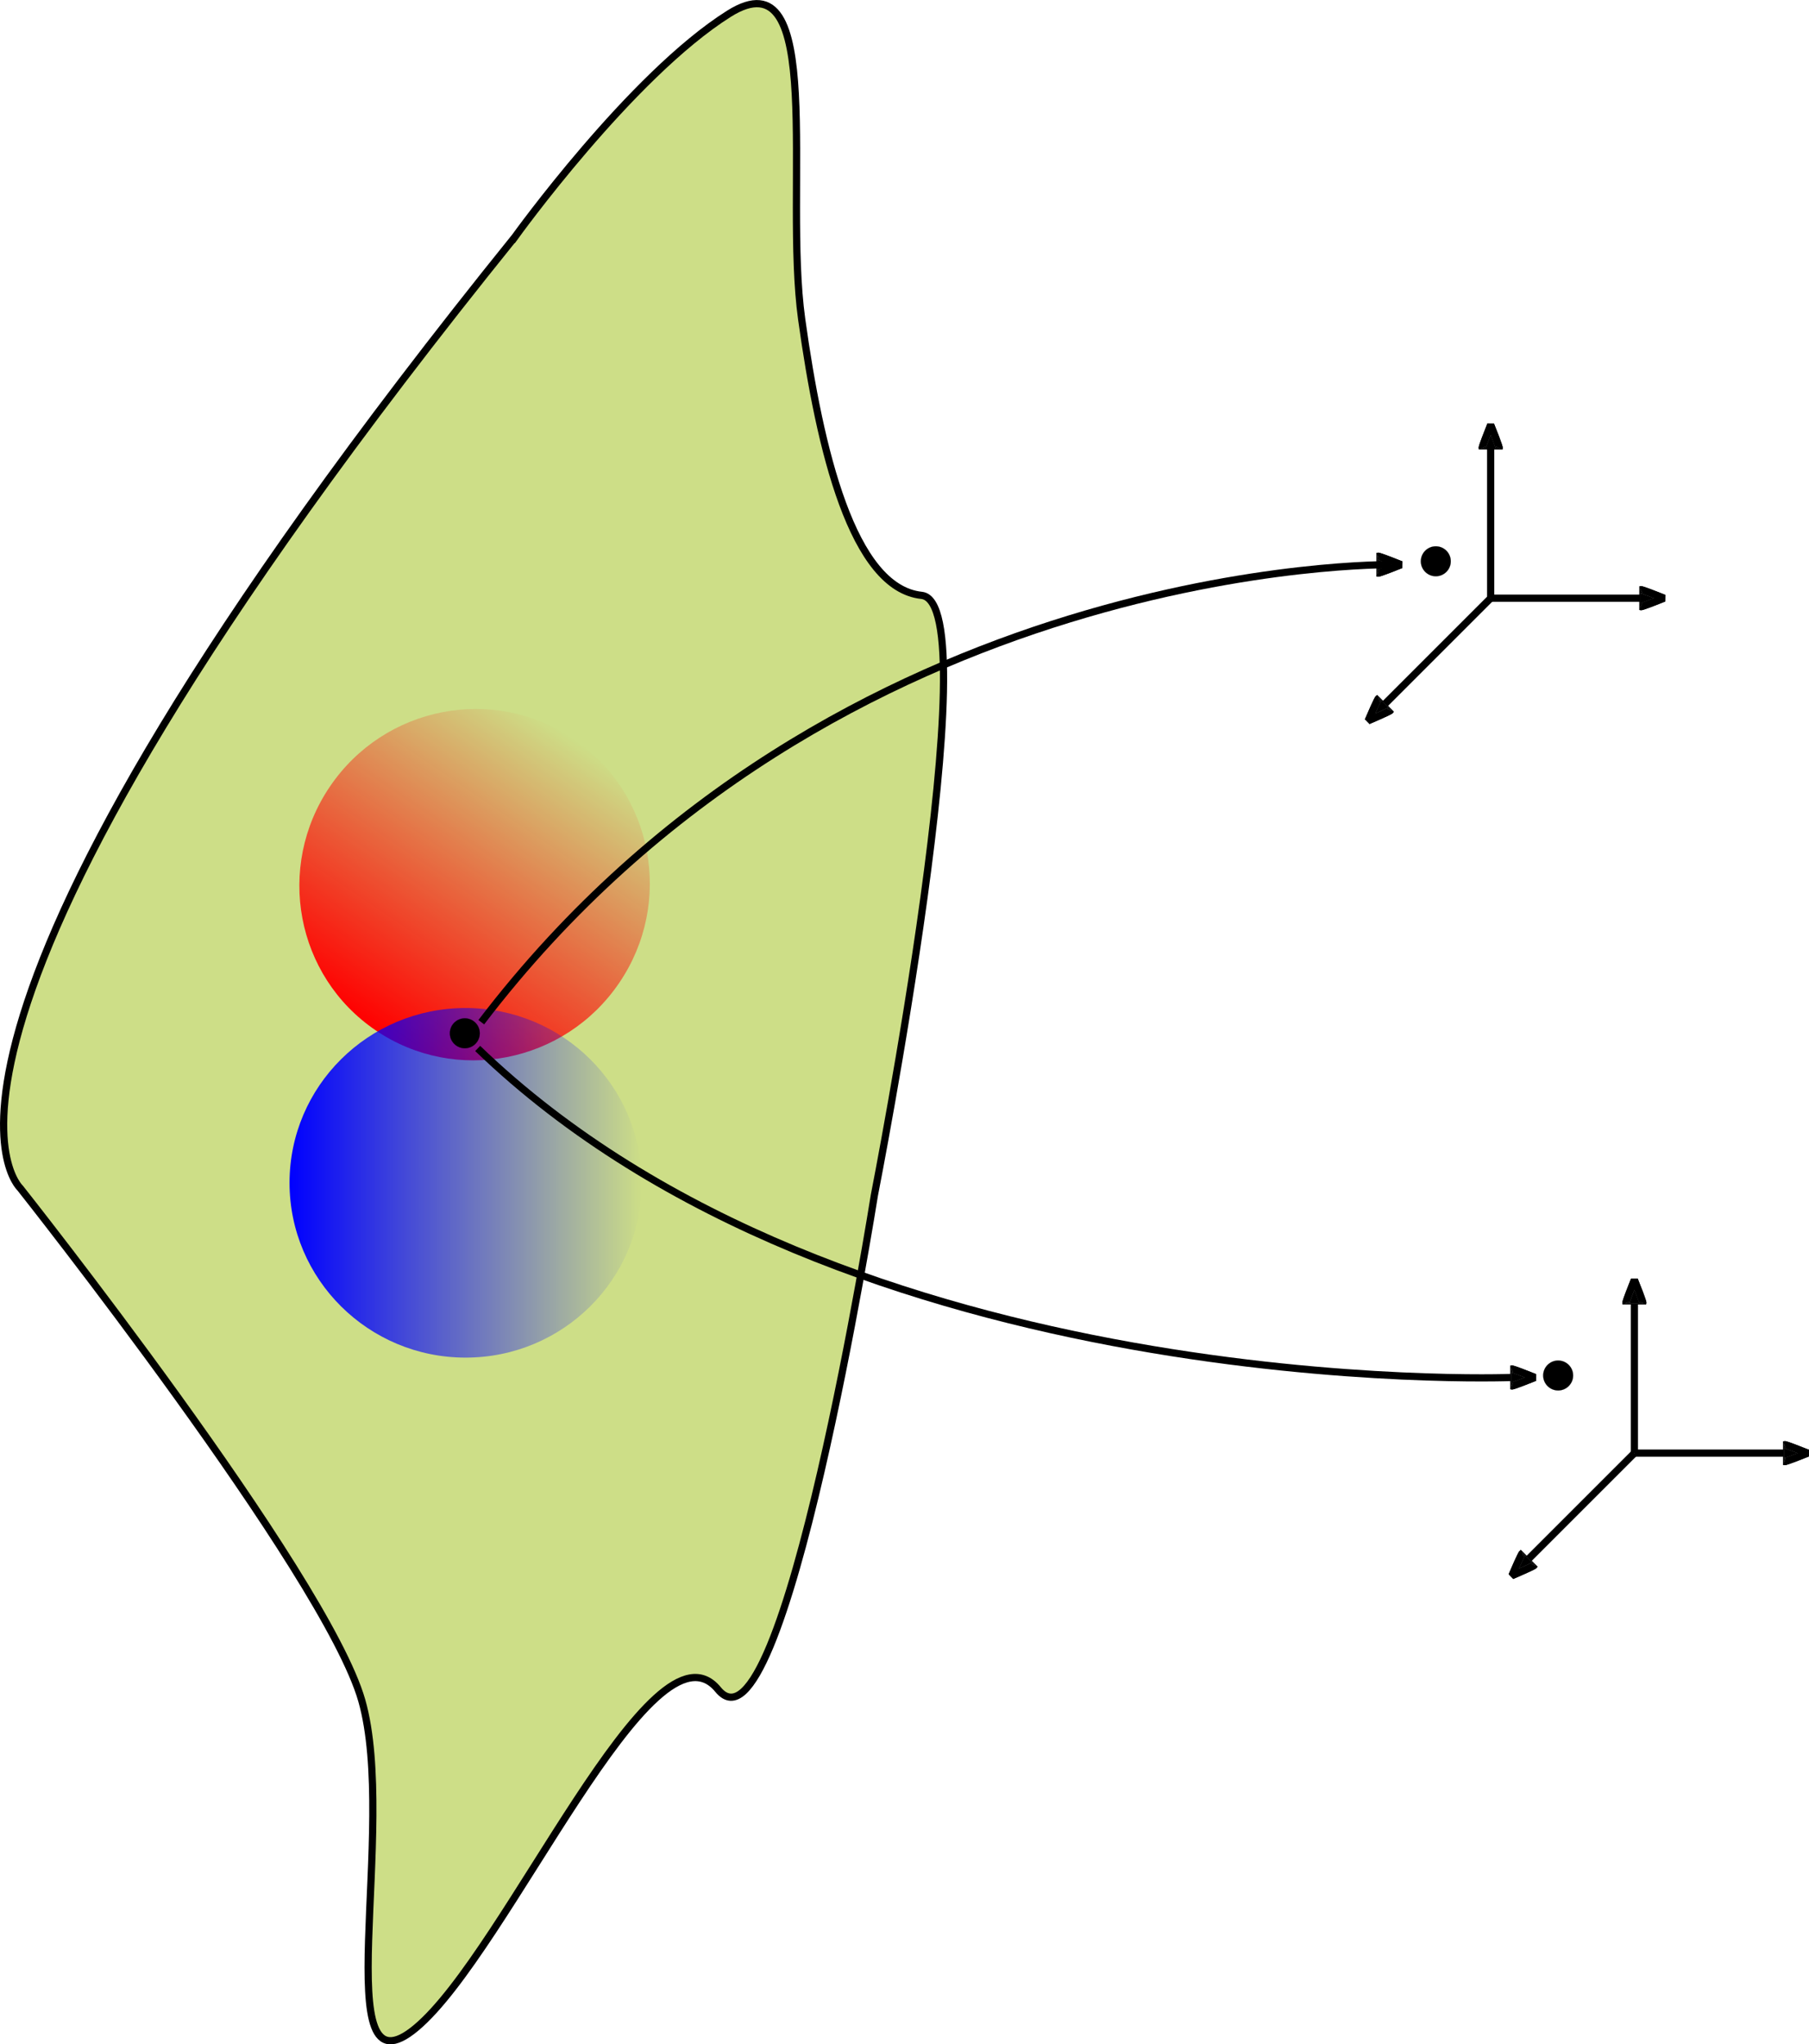 <?xml version="1.0" encoding="UTF-8" standalone="no"?>
<!-- Created with Inkscape (http://www.inkscape.org/) -->

<svg
   xmlns:osb="http://www.openswatchbook.org/uri/2009/osb"
   xmlns:dc="http://purl.org/dc/elements/1.1/"
   xmlns:cc="http://creativecommons.org/ns#"
   xmlns:rdf="http://www.w3.org/1999/02/22-rdf-syntax-ns#"
   xmlns:svg="http://www.w3.org/2000/svg"
   xmlns="http://www.w3.org/2000/svg"
   xmlns:xlink="http://www.w3.org/1999/xlink"
   xmlns:sodipodi="http://sodipodi.sourceforge.net/DTD/sodipodi-0.dtd"
   xmlns:inkscape="http://www.inkscape.org/namespaces/inkscape"
   width="66.496mm"
   height="75.153mm"
   viewBox="0 0 66.496 75.153"
   version="1.1"
   id="svg8"
   inkscape:version="0.92.3 (2405546, 2018-03-11)"
   sodipodi:docname="variedad.svg">
  <defs
     id="defs2">
    <linearGradient
       inkscape:collect="always"
       id="linearGradient6233">
      <stop
         style="stop-color:#ff0000;stop-opacity:1;"
         offset="0"
         id="stop6229" />
      <stop
         style="stop-color:#ff0000;stop-opacity:0;"
         offset="1"
         id="stop6231" />
    </linearGradient>
    <linearGradient
       inkscape:collect="always"
       id="linearGradient6223">
      <stop
         style="stop-color:#0000ff;stop-opacity:1;"
         offset="0"
         id="stop6219" />
      <stop
         style="stop-color:#0000ff;stop-opacity:0;"
         offset="1"
         id="stop6221" />
    </linearGradient>
    <linearGradient
       inkscape:collect="always"
       id="linearGradient6133"
       osb:paint="gradient">
      <stop
         style="stop-color:#0000ff;stop-opacity:1;"
         offset="0"
         id="stop6129" />
      <stop
         style="stop-color:#0000ff;stop-opacity:0;"
         offset="1"
         id="stop6131" />
    </linearGradient>
    <linearGradient
       inkscape:collect="always"
       xlink:href="#linearGradient6223"
       id="linearGradient6227"
       x1="71.06"
       y1="106.358"
       x2="84.005"
       y2="106.358"
       gradientUnits="userSpaceOnUse"
       gradientTransform="translate(17.028,6.089)" />
    <linearGradient
       inkscape:collect="always"
       xlink:href="#linearGradient6233"
       id="linearGradient6235"
       x1="-42.092"
       y1="117.2"
       x2="-29.147"
       y2="117.2"
       gradientUnits="userSpaceOnUse"
       gradientTransform="translate(4.877,18.294)" />
  </defs>
  <sodipodi:namedview
     id="base"
     pagecolor="#ffffff"
     bordercolor="#666666"
     borderopacity="1.0"
     inkscape:pageopacity="0.0"
     inkscape:pageshadow="2"
     inkscape:zoom="2"
     inkscape:cx="241.57933"
     inkscape:cy="144.37054"
     inkscape:document-units="mm"
     inkscape:current-layer="layer1"
     showgrid="false"
     inkscape:window-width="1920"
     inkscape:window-height="1027"
     inkscape:window-x="-8"
     inkscape:window-y="-8"
     inkscape:window-maximized="1"
     fit-margin-top="0"
     fit-margin-left="0"
     fit-margin-right="0"
     fit-margin-bottom="0" />
  <g
     inkscape:label="Capa 1"
     inkscape:groupmode="layer"
     id="layer1"
     transform="translate(-77.445,-68.965)">
    <path
       style="fill:#cdde87;stroke:#000000;stroke-width:0.265px;stroke-linecap:butt;stroke-linejoin:miter;stroke-opacity:1"
       d="M 96.363,77.687 C 72.443,107.354 78.181,112.634 78.181,112.634 c 0,0 11.225,14.165 12.562,18.843 1.336,4.677 -1.336,14.833 2.005,12.027 3.341,-2.806 8.686,-15.368 11.092,-12.428 2.405,2.94 5.746,-18.174 5.746,-18.174 0,0 4.276,-21.782 1.737,-22.05 -2.539,-0.267 -3.742,-5.345 -4.41,-10.156 -0.668,-4.811 0.935,-13.497 -2.673,-11.225 -3.608,2.272 -7.876,8.217 -7.876,8.217 z"
       id="path14"
       inkscape:connector-curvature="0"
       sodipodi:nodetypes="ccssccsssc" />
    <ellipse
       style="opacity:1;fill:url(#linearGradient6235);fill-opacity:1;stroke:none;stroke-width:0.265;stroke-opacity:1"
       id="path16"
       cx="-30.743"
       cy="135.494"
       rx="6.473"
       ry="6.426"
       transform="rotate(-55.86)" />
    <ellipse
       style="opacity:1;fill:url(#linearGradient6227);fill-opacity:1;stroke:none;stroke-width:0.265;stroke-opacity:1"
       id="path16-1"
       cx="94.561"
       cy="112.447"
       rx="6.473"
       ry="6.426" />
    <path
       style="fill:none;stroke:#000000;stroke-width:0.265px;stroke-linecap:butt;stroke-linejoin:miter;stroke-opacity:1"
       d="M 95.136,106.543 C 108.176,89.44 128.587,89.723 128.587,89.723"
       id="path6241"
       inkscape:connector-curvature="0" />
    <path
       style="fill:none;stroke:#000000;stroke-width:0.265px;stroke-linecap:butt;stroke-linejoin:miter;stroke-opacity:1"
       d="m 95.004,107.508 c 13.513,13.04 37.987,12.095 37.987,12.095"
       id="path6245"
       inkscape:connector-curvature="0" />
    <path
       style="fill:none;stroke:#000000;stroke-width:0.265px;stroke-linecap:butt;stroke-linejoin:miter;stroke-opacity:1"
       d="m 128.944,89.724 c -0.812,-0.327 -0.845,-0.312 -0.845,-0.312"
       id="path6249"
       inkscape:connector-curvature="0" />
    <path
       style="fill:none;stroke:#000000;stroke-width:0.265px;stroke-linecap:butt;stroke-linejoin:miter;stroke-opacity:1"
       d="m 128.944,89.724 c -0.812,0.327 -0.845,0.312 -0.845,0.312"
       id="path6249-7"
       inkscape:connector-curvature="0" />
    <path
       style="fill:none;stroke:#000000;stroke-width:0.265px;stroke-linecap:butt;stroke-linejoin:miter;stroke-opacity:1"
       d="m 128.861,89.84 c 0.003,-0.24 0.003,-0.24 0.003,-0.24"
       id="path6270"
       inkscape:connector-curvature="0" />
    <path
       style="fill:none;stroke:#000000;stroke-width:0.028px;stroke-linecap:butt;stroke-linejoin:miter;stroke-opacity:1"
       d="m 128.059,90.157 c 2e-5,-0.866 2e-5,-0.866 2e-5,-0.866"
       id="path6272"
       inkscape:connector-curvature="0" />
    <path
       style="opacity:1;fill:#000000;fill-opacity:1;stroke:#000000;stroke-width:0.005;stroke-miterlimit:4;stroke-dasharray:none;stroke-opacity:1"
       d="m 128.073,89.724 c 0,-0.204 1.9e-4,-0.37 5.3e-4,-0.37 0.001,0.001 0.078,0.178 0.078,0.179 -2.7e-4,2.65e-4 -0.01,0.003 -0.021,0.006 -0.02,0.005 -0.022,0.005 -0.033,0.005 -0.007,-1.78e-4 -0.012,2.9e-5 -0.012,5.29e-4 2.6e-4,5.29e-4 0.001,7.93e-4 0.002,7.93e-4 0.003,0 0.044,0.012 0.078,0.024 0.089,0.03 0.225,0.08 0.398,0.147 0.011,0.004 0.021,0.008 0.021,0.009 0,5.3e-4 -0.007,0.003 -0.089,0.035 -0.16,0.061 -0.286,0.108 -0.356,0.13 -0.027,0.009 -0.05,0.015 -0.052,0.015 -7.9e-4,0 -0.002,2.65e-4 -0.002,7.94e-4 -2.6e-4,5.29e-4 0.005,5.29e-4 0.012,5.29e-4 0.011,-2.65e-4 0.013,-4.2e-5 0.033,0.005 0.011,0.003 0.021,0.005 0.021,0.006 5.3e-4,5.29e-4 -0.076,0.177 -0.078,0.179 -2.2e-4,2.35e-4 -5.3e-4,-0.166 -5.3e-4,-0.37 z"
       id="path6278"
       inkscape:connector-curvature="0" />
    <path
       style="opacity:1;fill:#000000;fill-opacity:1;stroke:none;stroke-width:0.001;stroke-opacity:1"
       d="m 128.067,90.162 -0.022,-0.005 -1e-5,-0.432 c -1e-5,-0.411 8e-5,-0.432 0.002,-0.433 0.001,-5.29e-4 0.011,-0.003 0.022,-0.006 0.019,-0.005 0.021,-0.005 0.033,-0.005 0.007,0 0.016,5.29e-4 0.02,0.001 0.068,0.01 0.286,0.088 0.669,0.239 0.052,0.02 0.202,0.081 0.204,0.081 1e-4,5.6e-5 -5.3e-4,0.048 -0.001,0.107 -8e-4,0.059 -0.002,0.113 -0.002,0.122 l -2.1e-4,0.016 -0.065,0.026 c -0.322,0.129 -0.541,0.212 -0.68,0.258 -0.083,0.028 -0.117,0.036 -0.146,0.036 -0.011,-7.2e-5 -0.015,-5.29e-4 -0.035,-0.005 z m 0.046,-0.156 c 0.022,-0.05 0.039,-0.091 0.039,-0.091 -2.7e-4,-2.64e-4 -0.01,-0.003 -0.022,-0.006 -0.016,-0.004 -0.024,-0.005 -0.029,-0.005 l -0.008,-4.7e-5 0.022,-0.007 c 0.052,-0.016 0.144,-0.048 0.256,-0.09 0.06,-0.022 0.198,-0.075 0.212,-0.081 l 0.004,-0.002 -0.026,-0.01 c -0.193,-0.076 -0.374,-0.141 -0.449,-0.164 l -0.019,-0.006 0.008,-4.3e-5 c 0.006,-2.9e-5 0.014,-0.002 0.03,-0.005 0.012,-0.003 0.022,-0.006 0.022,-0.006 0,-7.94e-4 -0.08,-0.183 -0.08,-0.184 -2.2e-4,-2.35e-4 -2.7e-4,0.168 -2.7e-4,0.375 0,0.206 2.7e-4,0.375 8e-4,0.374 5.3e-4,-5.3e-4 0.019,-0.042 0.041,-0.092 z"
       id="path6280"
       inkscape:connector-curvature="0" />
    <path
       style="fill:none;stroke:#000000;stroke-width:0.265px;stroke-linecap:butt;stroke-linejoin:miter;stroke-opacity:1"
       d="m 133.862,119.603 c -0.812,-0.327 -0.845,-0.312 -0.845,-0.312"
       id="path6249-31"
       inkscape:connector-curvature="0" />
    <path
       style="fill:none;stroke:#000000;stroke-width:0.265px;stroke-linecap:butt;stroke-linejoin:miter;stroke-opacity:1"
       d="m 133.862,119.603 c -0.812,0.327 -0.845,0.312 -0.845,0.312"
       id="path6249-7-7"
       inkscape:connector-curvature="0" />
    <path
       style="fill:none;stroke:#000000;stroke-width:0.265px;stroke-linecap:butt;stroke-linejoin:miter;stroke-opacity:1"
       d="m 133.779,119.719 c 0.003,-0.24 0.003,-0.24 0.003,-0.24"
       id="path6270-7"
       inkscape:connector-curvature="0" />
    <path
       style="fill:none;stroke:#000000;stroke-width:0.028px;stroke-linecap:butt;stroke-linejoin:miter;stroke-opacity:1"
       d="m 132.977,120.036 c 1e-5,-0.866 1e-5,-0.866 1e-5,-0.866"
       id="path6272-9"
       inkscape:connector-curvature="0" />
    <path
       style="opacity:1;fill:#000000;fill-opacity:1;stroke:#000000;stroke-width:0.005;stroke-miterlimit:4;stroke-dasharray:none;stroke-opacity:1"
       d="m 132.991,119.603 c 0,-0.204 1.9e-4,-0.37 5.3e-4,-0.37 0.001,0.001 0.078,0.178 0.078,0.178 -2.6e-4,2.7e-4 -0.01,0.003 -0.021,0.006 -0.02,0.005 -0.022,0.005 -0.033,0.005 -0.007,-1.8e-4 -0.012,3e-5 -0.012,5.3e-4 2.6e-4,5.3e-4 0.001,7.9e-4 0.002,7.9e-4 0.003,0 0.044,0.012 0.078,0.024 0.089,0.03 0.225,0.08 0.398,0.147 0.011,0.004 0.021,0.008 0.021,0.009 1e-5,5.3e-4 -0.007,0.003 -0.089,0.035 -0.159,0.061 -0.286,0.108 -0.356,0.13 -0.027,0.009 -0.05,0.015 -0.052,0.015 -7.9e-4,0 -0.002,2.7e-4 -0.002,8e-4 -2.6e-4,5.3e-4 0.005,5.3e-4 0.012,5.3e-4 0.011,-2.7e-4 0.013,-5e-5 0.033,0.005 0.011,0.003 0.021,0.005 0.021,0.006 5.3e-4,5.3e-4 -0.077,0.177 -0.078,0.179 -2.2e-4,2.4e-4 -5.2e-4,-0.166 -5.2e-4,-0.37 z"
       id="path6278-4"
       inkscape:connector-curvature="0" />
    <path
       style="opacity:1;fill:#000000;fill-opacity:1;stroke:none;stroke-width:0.001;stroke-opacity:1"
       d="m 132.986,120.041 -0.022,-0.005 -10e-6,-0.432 c 0,-0.411 9e-5,-0.432 0.002,-0.433 0.001,-5.3e-4 0.011,-0.003 0.022,-0.006 0.019,-0.005 0.021,-0.005 0.033,-0.005 0.007,0 0.016,5.3e-4 0.02,0.001 0.068,0.01 0.286,0.088 0.669,0.239 0.052,0.02 0.202,0.081 0.204,0.081 1.1e-4,5e-5 -5.3e-4,0.048 -0.001,0.107 -7.9e-4,0.059 -0.002,0.113 -0.002,0.122 l -2.1e-4,0.016 -0.065,0.026 c -0.322,0.129 -0.541,0.212 -0.68,0.258 -0.083,0.028 -0.117,0.036 -0.145,0.036 -0.011,-7e-5 -0.015,-5.3e-4 -0.035,-0.005 z m 0.046,-0.156 c 0.022,-0.05 0.039,-0.091 0.039,-0.091 -2.6e-4,-2.7e-4 -0.01,-0.003 -0.022,-0.006 -0.016,-0.004 -0.024,-0.005 -0.029,-0.005 l -0.008,-4e-5 0.022,-0.007 c 0.052,-0.016 0.144,-0.048 0.256,-0.09 0.06,-0.022 0.198,-0.075 0.212,-0.081 l 0.004,-0.002 -0.026,-0.01 c -0.193,-0.076 -0.374,-0.141 -0.449,-0.164 l -0.019,-0.006 0.008,-4e-5 c 0.006,-3e-5 0.014,-0.002 0.03,-0.005 0.012,-0.003 0.022,-0.006 0.022,-0.006 0,-8e-4 -0.08,-0.183 -0.08,-0.184 -2.2e-4,-2.4e-4 -2.7e-4,0.168 -2.7e-4,0.375 0,0.206 2.7e-4,0.375 8e-4,0.374 5.3e-4,-5.2e-4 0.019,-0.042 0.041,-0.092 z"
       id="path6280-96"
       inkscape:connector-curvature="0" />
    <circle
       style="opacity:1;fill:#000000;fill-opacity:1;stroke:#000000;stroke-width:0.005;stroke-miterlimit:4;stroke-dasharray:none;stroke-opacity:1"
       id="path6332"
       cx="94.531"
       cy="106.95"
       r="0.55" />
    <circle
       style="opacity:1;fill:#000000;fill-opacity:1;stroke:#000000;stroke-width:0.005;stroke-miterlimit:4;stroke-dasharray:none;stroke-opacity:1"
       id="path6332-4"
       cx="130.223"
       cy="89.599"
       r="0.55" />
    <circle
       style="opacity:1;fill:#000000;fill-opacity:1;stroke:#000000;stroke-width:0.005;stroke-miterlimit:4;stroke-dasharray:none;stroke-opacity:1"
       id="path6332-7"
       cx="134.72"
       cy="119.53"
       r="0.55" />
    <path
       style="fill:none;stroke:#000000;stroke-width:0.265px;stroke-linecap:butt;stroke-linejoin:miter;stroke-opacity:1"
       d="m 138.607,90.955 c -0.812,-0.327 -0.845,-0.312 -0.845,-0.312"
       id="path6249-4"
       inkscape:connector-curvature="0" />
    <path
       style="fill:none;stroke:#000000;stroke-width:0.265px;stroke-linecap:butt;stroke-linejoin:miter;stroke-opacity:1"
       d="m 138.607,90.955 c -0.812,0.327 -0.845,0.312 -0.845,0.312"
       id="path6249-7-3"
       inkscape:connector-curvature="0" />
    <path
       style="fill:none;stroke:#000000;stroke-width:0.265px;stroke-linecap:butt;stroke-linejoin:miter;stroke-opacity:1"
       d="m 138.524,91.071 c 0.003,-0.24 0.003,-0.24 0.003,-0.24"
       id="path6270-9"
       inkscape:connector-curvature="0" />
    <path
       style="fill:none;stroke:#000000;stroke-width:0.028px;stroke-linecap:butt;stroke-linejoin:miter;stroke-opacity:1"
       d="m 137.722,91.388 c 2e-5,-0.866 2e-5,-0.866 2e-5,-0.866"
       id="path6272-1"
       inkscape:connector-curvature="0" />
    <path
       style="opacity:1;fill:#000000;fill-opacity:1;stroke:#000000;stroke-width:0.005;stroke-miterlimit:4;stroke-dasharray:none;stroke-opacity:1"
       d="m 137.736,90.955 c 0,-0.204 1.8e-4,-0.37 5.3e-4,-0.37 0.001,0.001 0.078,0.178 0.078,0.179 -2.7e-4,2.65e-4 -0.01,0.003 -0.021,0.006 -0.02,0.005 -0.022,0.005 -0.033,0.005 -0.007,-1.78e-4 -0.012,2.9e-5 -0.012,5.29e-4 2.6e-4,5.29e-4 0.001,7.93e-4 0.002,7.93e-4 0.003,0 0.044,0.012 0.078,0.024 0.089,0.03 0.225,0.08 0.398,0.147 0.011,0.004 0.021,0.008 0.021,0.009 0,5.29e-4 -0.007,0.003 -0.089,0.035 -0.16,0.061 -0.286,0.108 -0.356,0.13 -0.027,0.009 -0.05,0.015 -0.052,0.015 -7.9e-4,0 -0.002,2.64e-4 -0.002,7.94e-4 -2.6e-4,5.29e-4 0.005,5.29e-4 0.012,5.29e-4 0.011,-2.65e-4 0.013,-4.2e-5 0.033,0.005 0.011,0.003 0.021,0.005 0.021,0.006 5.3e-4,5.29e-4 -0.076,0.177 -0.078,0.179 -2.3e-4,2.35e-4 -5.3e-4,-0.166 -5.3e-4,-0.37 z"
       id="path6278-2"
       inkscape:connector-curvature="0" />
    <path
       style="opacity:1;fill:#000000;fill-opacity:1;stroke:none;stroke-width:0.001;stroke-opacity:1"
       d="m 137.73,91.393 -0.022,-0.005 -1e-5,-0.432 c -1e-5,-0.411 8e-5,-0.432 0.002,-0.433 0.001,-5.29e-4 0.011,-0.003 0.022,-0.006 0.019,-0.005 0.021,-0.005 0.033,-0.005 0.007,0 0.016,5.29e-4 0.02,0.001 0.068,0.01 0.286,0.088 0.669,0.239 0.052,0.02 0.202,0.081 0.204,0.081 1e-4,5.6e-5 -5.3e-4,0.048 -0.001,0.107 -8e-4,0.059 -0.002,0.113 -0.002,0.122 l -2.1e-4,0.016 -0.065,0.026 c -0.322,0.129 -0.541,0.212 -0.68,0.258 -0.083,0.028 -0.117,0.036 -0.146,0.036 -0.011,-7.2e-5 -0.015,-5.29e-4 -0.035,-0.005 z m 0.046,-0.156 c 0.022,-0.05 0.039,-0.091 0.039,-0.091 -2.7e-4,-2.64e-4 -0.01,-0.003 -0.022,-0.006 -0.016,-0.004 -0.024,-0.005 -0.029,-0.005 l -0.008,-4.7e-5 0.022,-0.007 c 0.052,-0.016 0.144,-0.048 0.256,-0.09 0.06,-0.022 0.198,-0.075 0.212,-0.081 l 0.004,-0.002 -0.026,-0.01 c -0.193,-0.076 -0.374,-0.141 -0.449,-0.164 l -0.019,-0.006 0.008,-4.3e-5 c 0.006,-2.9e-5 0.014,-0.002 0.03,-0.005 0.012,-0.003 0.022,-0.006 0.022,-0.006 0,-7.94e-4 -0.08,-0.183 -0.08,-0.184 -2.2e-4,-2.35e-4 -2.7e-4,0.168 -2.7e-4,0.375 0,0.206 2.7e-4,0.375 8e-4,0.374 5.3e-4,-5.29e-4 0.019,-0.042 0.041,-0.092 z"
       id="path6280-1"
       inkscape:connector-curvature="0" />
    <path
       style="fill:none;stroke:#000000;stroke-width:0.265px;stroke-linecap:butt;stroke-linejoin:miter;stroke-opacity:1"
       d="m 132.24,84.588 c -0.327,0.812 -0.312,0.845 -0.312,0.845"
       id="path6249-8"
       inkscape:connector-curvature="0" />
    <path
       style="fill:none;stroke:#000000;stroke-width:0.265px;stroke-linecap:butt;stroke-linejoin:miter;stroke-opacity:1"
       d="m 132.24,84.588 c 0.327,0.812 0.312,0.845 0.312,0.845"
       id="path6249-7-70"
       inkscape:connector-curvature="0" />
    <path
       style="fill:none;stroke:#000000;stroke-width:0.265px;stroke-linecap:butt;stroke-linejoin:miter;stroke-opacity:1"
       d="m 132.356,84.671 c -0.24,-0.003 -0.24,-0.003 -0.24,-0.003"
       id="path6270-1"
       inkscape:connector-curvature="0" />
    <path
       style="fill:none;stroke:#000000;stroke-width:0.028px;stroke-linecap:butt;stroke-linejoin:miter;stroke-opacity:1"
       d="m 132.673,85.473 c -0.866,-1.7e-5 -0.866,-1.7e-5 -0.866,-1.7e-5"
       id="path6272-4"
       inkscape:connector-curvature="0" />
    <path
       style="opacity:1;fill:#000000;fill-opacity:1;stroke:#000000;stroke-width:0.005;stroke-miterlimit:4;stroke-dasharray:none;stroke-opacity:1"
       d="m 132.24,85.459 c -0.204,0 -0.37,-1.88e-4 -0.37,-5.29e-4 0.001,-0.001 0.178,-0.078 0.178,-0.078 2.7e-4,2.66e-4 0.003,0.01 0.006,0.021 0.005,0.02 0.005,0.022 0.005,0.033 -1.8e-4,0.007 3e-5,0.012 5.3e-4,0.012 5.3e-4,-2.65e-4 7.9e-4,-0.001 7.9e-4,-0.002 0,-0.003 0.012,-0.044 0.024,-0.078 0.03,-0.089 0.08,-0.225 0.147,-0.398 0.005,-0.012 0.008,-0.021 0.009,-0.021 5.3e-4,-3e-6 0.003,0.007 0.035,0.089 0.061,0.159 0.108,0.286 0.13,0.356 0.009,0.027 0.015,0.049 0.015,0.052 0,7.94e-4 2.6e-4,0.002 7.9e-4,0.002 5.3e-4,2.65e-4 5.3e-4,-0.005 5.3e-4,-0.012 -2.7e-4,-0.011 -4e-5,-0.013 0.005,-0.033 0.003,-0.012 0.005,-0.021 0.006,-0.021 5.3e-4,-5.29e-4 0.177,0.077 0.179,0.078 2.4e-4,2.27e-4 -0.166,5.29e-4 -0.37,5.29e-4 z"
       id="path6278-45"
       inkscape:connector-curvature="0" />
    <path
       style="opacity:1;fill:#000000;fill-opacity:1;stroke:none;stroke-width:0.001;stroke-opacity:1"
       d="m 132.678,85.464 -0.005,0.022 -0.432,8e-6 c -0.411,8e-6 -0.432,-8.2e-5 -0.433,-0.002 -5.3e-4,-0.001 -0.003,-0.011 -0.006,-0.022 -0.005,-0.019 -0.005,-0.021 -0.005,-0.033 0,-0.007 5.3e-4,-0.016 0.001,-0.02 0.01,-0.068 0.088,-0.286 0.239,-0.669 0.02,-0.052 0.081,-0.202 0.081,-0.204 6e-5,-1.06e-4 0.048,5.3e-4 0.107,0.001 0.059,7.94e-4 0.113,0.002 0.122,0.002 l 0.016,2.07e-4 0.026,0.065 c 0.129,0.322 0.212,0.541 0.258,0.68 0.028,0.083 0.036,0.117 0.036,0.146 -7e-5,0.011 -5.3e-4,0.014 -0.005,0.035 z m -0.156,-0.046 c -0.05,-0.022 -0.091,-0.039 -0.091,-0.039 -2.7e-4,2.65e-4 -0.003,0.01 -0.006,0.022 -0.004,0.016 -0.005,0.024 -0.005,0.029 l -5e-5,0.008 -0.007,-0.022 c -0.016,-0.052 -0.048,-0.144 -0.09,-0.256 -0.022,-0.06 -0.075,-0.198 -0.081,-0.212 l -0.002,-0.004 -0.01,0.026 c -0.076,0.193 -0.141,0.374 -0.164,0.449 l -0.006,0.019 -4e-5,-0.008 c -3e-5,-0.006 -0.002,-0.014 -0.005,-0.03 -0.003,-0.012 -0.006,-0.022 -0.006,-0.022 -7.9e-4,0 -0.183,0.08 -0.184,0.08 -2.4e-4,2.17e-4 0.168,2.64e-4 0.375,2.64e-4 0.206,0 0.375,-2.64e-4 0.374,-7.93e-4 -5.3e-4,-5.3e-4 -0.042,-0.019 -0.092,-0.04 z"
       id="path6280-8"
       inkscape:connector-curvature="0" />
    <path
       style="fill:none;stroke:#000000;stroke-width:0.265px;stroke-linecap:butt;stroke-linejoin:miter;stroke-opacity:1"
       d="m 127.738,95.457 c 0.805,-0.343 0.818,-0.377 0.818,-0.377"
       id="path6249-2"
       inkscape:connector-curvature="0"
       inkscape:transform-center-x="0.05190258"
       inkscape:transform-center-y="0.30566042" />
    <path
       style="fill:none;stroke:#000000;stroke-width:0.265px;stroke-linecap:butt;stroke-linejoin:miter;stroke-opacity:1"
       d="m 127.738,95.457 c 0.343,-0.805 0.377,-0.818 0.377,-0.818"
       id="path6249-7-4"
       inkscape:connector-curvature="0"
       inkscape:transform-center-x="0.27258708"
       inkscape:transform-center-y="0.084975922" />
    <path
       style="fill:none;stroke:#000000;stroke-width:0.265px;stroke-linecap:butt;stroke-linejoin:miter;stroke-opacity:1"
       d="m 127.715,95.316 c 0.167,0.172 0.167,0.172 0.167,0.172"
       id="path6270-4"
       inkscape:connector-curvature="0"
       inkscape:transform-center-x="0.40012808"
       inkscape:transform-center-y="0.43885142" />
    <path
       style="fill:none;stroke:#000000;stroke-width:0.028px;stroke-linecap:butt;stroke-linejoin:miter;stroke-opacity:1"
       d="m 128.058,94.525 c 0.612,0.612 0.612,0.612 0.612,0.612"
       id="path6272-98"
       inkscape:connector-curvature="0"
       inkscape:transform-center-x="-0.16495992"
       inkscape:transform-center-y="-0.13250558" />
    <path
       style="opacity:1;fill:#000000;fill-opacity:1;stroke:#000000;stroke-width:0.005;stroke-miterlimit:4;stroke-dasharray:none;stroke-opacity:1"
       d="m 128.354,94.841 c 0.144,0.144 0.262,0.262 0.261,0.262 -0.002,0 -0.181,-0.071 -0.181,-0.071 0,-3.75e-4 0.005,-0.009 0.011,-0.019 0.011,-0.017 0.012,-0.019 0.02,-0.027 0.005,-0.004 0.008,-0.008 0.008,-0.009 -5.6e-4,-1.87e-4 -0.001,2.17e-4 -0.002,7.83e-4 -0.002,0.002 -0.04,0.022 -0.072,0.038 -0.084,0.042 -0.216,0.102 -0.385,0.177 -0.011,0.005 -0.021,0.009 -0.021,0.009 -3.8e-4,-3.72e-4 0.003,-0.007 0.038,-0.087 0.069,-0.156 0.126,-0.278 0.16,-0.344 0.013,-0.025 0.024,-0.046 0.026,-0.047 5.6e-4,-5.62e-4 9.5e-4,-0.001 7.9e-4,-0.002 -1.9e-4,-5.62e-4 -0.004,0.003 -0.008,0.008 -0.008,0.008 -0.009,0.009 -0.027,0.02 -0.01,0.006 -0.019,0.011 -0.019,0.011 -7.5e-4,0 -0.071,-0.18 -0.071,-0.181 -1e-5,-3.27e-4 0.118,0.117 0.262,0.261 z"
       id="path6278-9"
       inkscape:connector-curvature="0"
       inkscape:transform-center-x="-0.10520387"
       inkscape:transform-center-y="-0.072448812" />
    <path
       style="opacity:1;fill:#000000;fill-opacity:1;stroke:none;stroke-width:0.001;stroke-opacity:1"
       d="m 128.048,94.528 0.02,-0.012 0.306,0.306 c 0.29,0.29 0.306,0.306 0.305,0.307 -4.1e-4,0.001 -0.006,0.01 -0.012,0.02 -0.01,0.017 -0.012,0.019 -0.02,0.027 -0.005,0.005 -0.012,0.011 -0.015,0.014 -0.055,0.041 -0.265,0.14 -0.642,0.304 -0.051,0.022 -0.2,0.086 -0.202,0.087 -1.2e-4,3.5e-5 -0.034,-0.034 -0.074,-0.076 -0.041,-0.042 -0.079,-0.081 -0.085,-0.087 l -0.011,-0.011 0.028,-0.065 c 0.137,-0.319 0.233,-0.533 0.298,-0.663 0.039,-0.078 0.057,-0.109 0.077,-0.128 0.008,-0.008 0.011,-0.01 0.028,-0.021 z m 0.078,0.143 c 0.02,0.051 0.036,0.092 0.037,0.092 3.7e-4,-10e-7 0.009,-0.005 0.02,-0.012 0.014,-0.008 0.021,-0.013 0.025,-0.017 l 0.006,-0.005 -0.011,0.02 c -0.026,0.048 -0.068,0.136 -0.117,0.245 -0.026,0.058 -0.086,0.193 -0.092,0.207 l -0.002,0.004 0.026,-0.011 c 0.19,-0.083 0.364,-0.164 0.433,-0.201 l 0.018,-0.009 -0.005,0.005 c -0.004,0.004 -0.008,0.011 -0.017,0.025 -0.007,0.011 -0.011,0.02 -0.011,0.02 5.6e-4,5.62e-4 0.186,0.073 0.187,0.073 3.2e-4,1.3e-5 -0.119,-0.119 -0.265,-0.265 -0.146,-0.146 -0.265,-0.265 -0.265,-0.264 0,7.49e-4 0.016,0.043 0.036,0.093 z"
       id="path6280-9"
       inkscape:connector-curvature="0"
       inkscape:transform-center-x="0.051224378"
       inkscape:transform-center-y="0.084213936" />
    <path
       style="fill:none;stroke:#000000;stroke-width:0.265px;stroke-linecap:butt;stroke-linejoin:miter;stroke-opacity:1"
       d="m 132.24,90.955 -3.886,3.886"
       id="path6491"
       inkscape:connector-curvature="0" />
    <path
       style="fill:none;stroke:#000000;stroke-width:0.265px;stroke-linecap:butt;stroke-linejoin:miter;stroke-opacity:1"
       d="m 132.24,85.459 v 5.496"
       id="path6491-1"
       inkscape:connector-curvature="0" />
    <path
       style="fill:none;stroke:#000000;stroke-width:0.265px;stroke-linecap:butt;stroke-linejoin:miter;stroke-opacity:1"
       d="m 137.736,90.955 -5.496,-3e-6"
       id="path6491-3"
       inkscape:connector-curvature="0" />
    <path
       style="fill:none;stroke:#000000;stroke-width:0.265px;stroke-linecap:butt;stroke-linejoin:miter;stroke-opacity:1"
       d="m 143.89,122.384 c -0.812,-0.327 -0.845,-0.312 -0.845,-0.312"
       id="path6249-4-7"
       inkscape:connector-curvature="0" />
    <path
       style="fill:none;stroke:#000000;stroke-width:0.265px;stroke-linecap:butt;stroke-linejoin:miter;stroke-opacity:1"
       d="m 143.89,122.384 c -0.812,0.327 -0.845,0.312 -0.845,0.312"
       id="path6249-7-3-8"
       inkscape:connector-curvature="0" />
    <path
       style="fill:none;stroke:#000000;stroke-width:0.265px;stroke-linecap:butt;stroke-linejoin:miter;stroke-opacity:1"
       d="m 143.806,122.5 c 0.003,-0.24 0.003,-0.24 0.003,-0.24"
       id="path6270-9-7"
       inkscape:connector-curvature="0" />
    <path
       style="fill:none;stroke:#000000;stroke-width:0.028px;stroke-linecap:butt;stroke-linejoin:miter;stroke-opacity:1"
       d="m 143.004,122.817 c 1e-5,-0.866 1e-5,-0.866 1e-5,-0.866"
       id="path6272-1-0"
       inkscape:connector-curvature="0" />
    <path
       style="opacity:1;fill:#000000;fill-opacity:1;stroke:#000000;stroke-width:0.005;stroke-miterlimit:4;stroke-dasharray:none;stroke-opacity:1"
       d="m 143.018,122.384 c 0,-0.204 1.9e-4,-0.37 5.3e-4,-0.37 0.001,0.001 0.078,0.178 0.078,0.178 -2.7e-4,2.7e-4 -0.01,0.003 -0.021,0.006 -0.02,0.005 -0.022,0.005 -0.033,0.005 -0.007,-1.8e-4 -0.012,3e-5 -0.012,5.3e-4 2.6e-4,5.3e-4 0.001,7.9e-4 0.002,7.9e-4 0.003,0 0.044,0.012 0.078,0.024 0.089,0.03 0.225,0.08 0.398,0.147 0.011,0.004 0.021,0.008 0.021,0.009 1e-5,5.3e-4 -0.007,0.003 -0.089,0.035 -0.159,0.061 -0.286,0.108 -0.356,0.13 -0.027,0.009 -0.05,0.015 -0.052,0.015 -7.9e-4,0 -0.002,2.6e-4 -0.002,7.9e-4 -2.6e-4,5.3e-4 0.005,5.3e-4 0.012,5.3e-4 0.011,-2.7e-4 0.013,-4e-5 0.033,0.005 0.011,0.003 0.021,0.005 0.021,0.006 5.3e-4,5.3e-4 -0.076,0.177 -0.078,0.179 -2.2e-4,2.4e-4 -5.3e-4,-0.166 -5.3e-4,-0.37 z"
       id="path6278-2-4"
       inkscape:connector-curvature="0" />
    <path
       style="opacity:1;fill:#000000;fill-opacity:1;stroke:none;stroke-width:0.001;stroke-opacity:1"
       d="m 143.013,122.822 -0.022,-0.005 -1e-5,-0.432 c -1e-5,-0.411 8e-5,-0.432 0.002,-0.433 0.001,-5.3e-4 0.011,-0.003 0.022,-0.006 0.019,-0.005 0.021,-0.005 0.033,-0.005 0.007,0 0.016,5.3e-4 0.02,0.001 0.068,0.01 0.286,0.088 0.669,0.239 0.052,0.02 0.202,0.081 0.204,0.081 1.1e-4,6e-5 -5.3e-4,0.048 -0.001,0.107 -7.9e-4,0.059 -0.002,0.113 -0.002,0.122 l -2.1e-4,0.016 -0.065,0.026 c -0.322,0.129 -0.541,0.212 -0.68,0.258 -0.083,0.028 -0.117,0.036 -0.145,0.036 -0.011,-7e-5 -0.015,-5.3e-4 -0.035,-0.005 z m 0.046,-0.156 c 0.022,-0.05 0.039,-0.091 0.039,-0.091 -2.6e-4,-2.6e-4 -0.01,-0.003 -0.022,-0.006 -0.016,-0.004 -0.024,-0.005 -0.029,-0.005 l -0.008,-4e-5 0.022,-0.007 c 0.052,-0.016 0.144,-0.048 0.256,-0.09 0.06,-0.022 0.198,-0.075 0.212,-0.081 l 0.004,-0.002 -0.026,-0.01 c -0.193,-0.076 -0.374,-0.141 -0.449,-0.164 l -0.019,-0.006 0.008,-4e-5 c 0.006,-3e-5 0.014,-0.002 0.03,-0.005 0.012,-0.003 0.022,-0.006 0.022,-0.006 0,-8e-4 -0.08,-0.183 -0.08,-0.184 -2.2e-4,-2.3e-4 -2.6e-4,0.168 -2.6e-4,0.375 0,0.206 2.6e-4,0.375 7.9e-4,0.374 5.3e-4,-5.3e-4 0.019,-0.042 0.041,-0.092 z"
       id="path6280-1-8"
       inkscape:connector-curvature="0" />
    <path
       style="fill:none;stroke:#000000;stroke-width:0.265px;stroke-linecap:butt;stroke-linejoin:miter;stroke-opacity:1"
       d="m 137.522,116.017 c -0.327,0.812 -0.312,0.845 -0.312,0.845"
       id="path6249-8-3"
       inkscape:connector-curvature="0" />
    <path
       style="fill:none;stroke:#000000;stroke-width:0.265px;stroke-linecap:butt;stroke-linejoin:miter;stroke-opacity:1"
       d="m 137.522,116.017 c 0.327,0.812 0.312,0.845 0.312,0.845"
       id="path6249-7-70-7"
       inkscape:connector-curvature="0" />
    <path
       style="fill:none;stroke:#000000;stroke-width:0.265px;stroke-linecap:butt;stroke-linejoin:miter;stroke-opacity:1"
       d="m 137.638,116.1 c -0.24,-0.003 -0.24,-0.003 -0.24,-0.003"
       id="path6270-1-4"
       inkscape:connector-curvature="0" />
    <path
       style="fill:none;stroke:#000000;stroke-width:0.028px;stroke-linecap:butt;stroke-linejoin:miter;stroke-opacity:1"
       d="m 137.956,116.903 c -0.866,-1e-5 -0.866,-1e-5 -0.866,-1e-5"
       id="path6272-4-1"
       inkscape:connector-curvature="0" />
    <path
       style="opacity:1;fill:#000000;fill-opacity:1;stroke:#000000;stroke-width:0.005;stroke-miterlimit:4;stroke-dasharray:none;stroke-opacity:1"
       d="m 137.522,116.888 c -0.204,0 -0.37,-1.9e-4 -0.37,-5.3e-4 0.001,-0.001 0.178,-0.078 0.179,-0.078 2.6e-4,2.7e-4 0.003,0.01 0.006,0.021 0.005,0.02 0.005,0.022 0.005,0.033 -1.8e-4,0.007 2e-5,0.012 5.2e-4,0.012 5.3e-4,-2.6e-4 8e-4,-0.001 8e-4,-0.002 0,-0.003 0.012,-0.044 0.024,-0.078 0.03,-0.089 0.08,-0.225 0.147,-0.398 0.005,-0.011 0.008,-0.021 0.009,-0.021 5.3e-4,-1e-5 0.003,0.007 0.035,0.089 0.061,0.159 0.108,0.286 0.13,0.356 0.009,0.027 0.015,0.05 0.015,0.052 0,8e-4 2.6e-4,0.002 7.9e-4,0.002 5.3e-4,2.7e-4 5.3e-4,-0.005 5.3e-4,-0.012 -2.6e-4,-0.011 -4e-5,-0.013 0.005,-0.033 0.003,-0.011 0.005,-0.021 0.006,-0.021 5.3e-4,-5.2e-4 0.177,0.076 0.179,0.078 2.3e-4,2.3e-4 -0.166,5.3e-4 -0.37,5.3e-4 z"
       id="path6278-45-7"
       inkscape:connector-curvature="0" />
    <path
       style="opacity:1;fill:#000000;fill-opacity:1;stroke:none;stroke-width:0.001;stroke-opacity:1"
       d="m 137.96,116.894 -0.005,0.022 -0.432,1e-5 c -0.411,0 -0.432,-9e-5 -0.433,-0.002 -5.3e-4,-0.001 -0.003,-0.011 -0.006,-0.022 -0.005,-0.019 -0.005,-0.021 -0.005,-0.033 0,-0.007 5.3e-4,-0.016 0.001,-0.02 0.01,-0.068 0.088,-0.286 0.239,-0.669 0.02,-0.052 0.081,-0.202 0.081,-0.204 5e-5,-1.1e-4 0.048,5.3e-4 0.107,10e-4 0.059,7.9e-4 0.113,0.002 0.122,0.002 l 0.016,2.1e-4 0.026,0.065 c 0.129,0.322 0.212,0.541 0.258,0.68 0.028,0.083 0.036,0.117 0.036,0.145 -7e-5,0.011 -5.3e-4,0.015 -0.005,0.035 z m -0.156,-0.046 c -0.05,-0.022 -0.091,-0.039 -0.091,-0.039 -2.7e-4,2.6e-4 -0.003,0.01 -0.006,0.022 -0.004,0.016 -0.005,0.024 -0.005,0.029 l -5e-5,0.008 -0.007,-0.022 c -0.016,-0.052 -0.048,-0.144 -0.09,-0.256 -0.022,-0.06 -0.075,-0.198 -0.081,-0.212 l -0.002,-0.004 -0.01,0.026 c -0.076,0.193 -0.141,0.374 -0.164,0.449 l -0.006,0.019 -4e-5,-0.008 c -3e-5,-0.006 -0.002,-0.014 -0.005,-0.03 -0.003,-0.012 -0.006,-0.022 -0.006,-0.022 -7.9e-4,0 -0.183,0.08 -0.184,0.08 -2.3e-4,2.2e-4 0.168,2.6e-4 0.375,2.6e-4 0.206,0 0.375,-2.6e-4 0.374,-7.9e-4 -5.3e-4,-5.3e-4 -0.042,-0.019 -0.092,-0.041 z"
       id="path6280-8-2"
       inkscape:connector-curvature="0" />
    <path
       style="fill:none;stroke:#000000;stroke-width:0.265px;stroke-linecap:butt;stroke-linejoin:miter;stroke-opacity:1"
       d="m 133.02,126.887 c 0.805,-0.343 0.818,-0.377 0.818,-0.377"
       id="path6249-2-8"
       inkscape:connector-curvature="0"
       inkscape:transform-center-x="0.05190258"
       inkscape:transform-center-y="0.30566042" />
    <path
       style="fill:none;stroke:#000000;stroke-width:0.265px;stroke-linecap:butt;stroke-linejoin:miter;stroke-opacity:1"
       d="m 133.02,126.887 c 0.343,-0.805 0.377,-0.818 0.377,-0.818"
       id="path6249-7-4-1"
       inkscape:connector-curvature="0"
       inkscape:transform-center-x="0.27258708"
       inkscape:transform-center-y="0.084975922" />
    <path
       style="fill:none;stroke:#000000;stroke-width:0.265px;stroke-linecap:butt;stroke-linejoin:miter;stroke-opacity:1"
       d="m 132.997,126.746 c 0.167,0.172 0.167,0.172 0.167,0.172"
       id="path6270-4-2"
       inkscape:connector-curvature="0"
       inkscape:transform-center-x="0.40012808"
       inkscape:transform-center-y="0.43885142" />
    <path
       style="fill:none;stroke:#000000;stroke-width:0.028px;stroke-linecap:butt;stroke-linejoin:miter;stroke-opacity:1"
       d="m 133.34,125.954 c 0.612,0.612 0.612,0.612 0.612,0.612"
       id="path6272-98-3"
       inkscape:connector-curvature="0"
       inkscape:transform-center-x="-0.16495992"
       inkscape:transform-center-y="-0.13250558" />
    <path
       style="opacity:1;fill:#000000;fill-opacity:1;stroke:#000000;stroke-width:0.005;stroke-miterlimit:4;stroke-dasharray:none;stroke-opacity:1"
       d="m 133.636,126.27 c 0.144,0.144 0.262,0.262 0.261,0.262 -0.002,0 -0.181,-0.071 -0.181,-0.071 -1e-5,-3.7e-4 0.005,-0.009 0.011,-0.019 0.011,-0.018 0.012,-0.019 0.02,-0.027 0.005,-0.004 0.008,-0.008 0.008,-0.008 -5.7e-4,-1.8e-4 -0.001,2.2e-4 -0.002,8e-4 -0.002,0.002 -0.04,0.022 -0.072,0.038 -0.084,0.042 -0.216,0.102 -0.385,0.177 -0.011,0.005 -0.021,0.009 -0.021,0.009 -3.8e-4,-3.7e-4 0.003,-0.007 0.038,-0.087 0.069,-0.156 0.126,-0.278 0.16,-0.344 0.013,-0.025 0.024,-0.046 0.026,-0.047 5.6e-4,-5.5e-4 9.4e-4,-10e-4 7.8e-4,-0.002 -1.9e-4,-5.5e-4 -0.004,0.003 -0.008,0.008 -0.008,0.008 -0.009,0.009 -0.027,0.02 -0.01,0.006 -0.019,0.011 -0.019,0.011 -7.5e-4,0 -0.071,-0.18 -0.071,-0.181 -1e-5,-3.2e-4 0.118,0.117 0.262,0.261 z"
       id="path6278-9-0"
       inkscape:connector-curvature="0"
       inkscape:transform-center-x="-0.10520387"
       inkscape:transform-center-y="-0.072448812" />
    <path
       style="opacity:1;fill:#000000;fill-opacity:1;stroke:none;stroke-width:0.001;stroke-opacity:1"
       d="m 133.331,125.957 0.02,-0.012 0.306,0.306 c 0.29,0.29 0.306,0.306 0.305,0.307 -4e-4,0.001 -0.006,0.01 -0.012,0.02 -0.01,0.017 -0.012,0.019 -0.02,0.027 -0.005,0.005 -0.012,0.011 -0.015,0.014 -0.055,0.041 -0.265,0.14 -0.642,0.304 -0.051,0.022 -0.2,0.086 -0.202,0.087 -1.1e-4,3e-5 -0.034,-0.034 -0.074,-0.076 -0.041,-0.042 -0.079,-0.081 -0.085,-0.087 l -0.011,-0.011 0.028,-0.065 c 0.137,-0.319 0.233,-0.533 0.298,-0.663 0.039,-0.078 0.057,-0.109 0.077,-0.128 0.008,-0.008 0.011,-0.01 0.028,-0.021 z m 0.078,0.143 c 0.02,0.051 0.036,0.092 0.037,0.092 3.7e-4,0 0.009,-0.005 0.02,-0.012 0.014,-0.008 0.021,-0.013 0.025,-0.017 l 0.006,-0.005 -0.011,0.02 c -0.026,0.048 -0.068,0.136 -0.117,0.245 -0.026,0.058 -0.086,0.193 -0.092,0.207 l -0.002,0.004 0.026,-0.011 c 0.19,-0.083 0.364,-0.164 0.433,-0.201 l 0.018,-0.009 -0.005,0.005 c -0.004,0.004 -0.008,0.011 -0.017,0.025 -0.007,0.011 -0.011,0.02 -0.011,0.02 5.6e-4,5.5e-4 0.186,0.073 0.187,0.073 3.2e-4,1e-5 -0.119,-0.119 -0.265,-0.265 -0.146,-0.146 -0.265,-0.265 -0.265,-0.264 0,7.4e-4 0.016,0.043 0.036,0.093 z"
       id="path6280-9-6"
       inkscape:connector-curvature="0"
       inkscape:transform-center-x="0.051224378"
       inkscape:transform-center-y="0.084213936" />
    <path
       style="fill:none;stroke:#000000;stroke-width:0.265px;stroke-linecap:butt;stroke-linejoin:miter;stroke-opacity:1"
       d="m 137.522,122.384 -3.886,3.886"
       id="path6491-8"
       inkscape:connector-curvature="0" />
    <path
       style="fill:none;stroke:#000000;stroke-width:0.265px;stroke-linecap:butt;stroke-linejoin:miter;stroke-opacity:1"
       d="m 137.522,116.888 v 5.496"
       id="path6491-1-0"
       inkscape:connector-curvature="0" />
    <path
       style="fill:none;stroke:#000000;stroke-width:0.265px;stroke-linecap:butt;stroke-linejoin:miter;stroke-opacity:1"
       d="m 143.018,122.384 h -5.496"
       id="path6491-3-2"
       inkscape:connector-curvature="0" />
  </g>
</svg>
